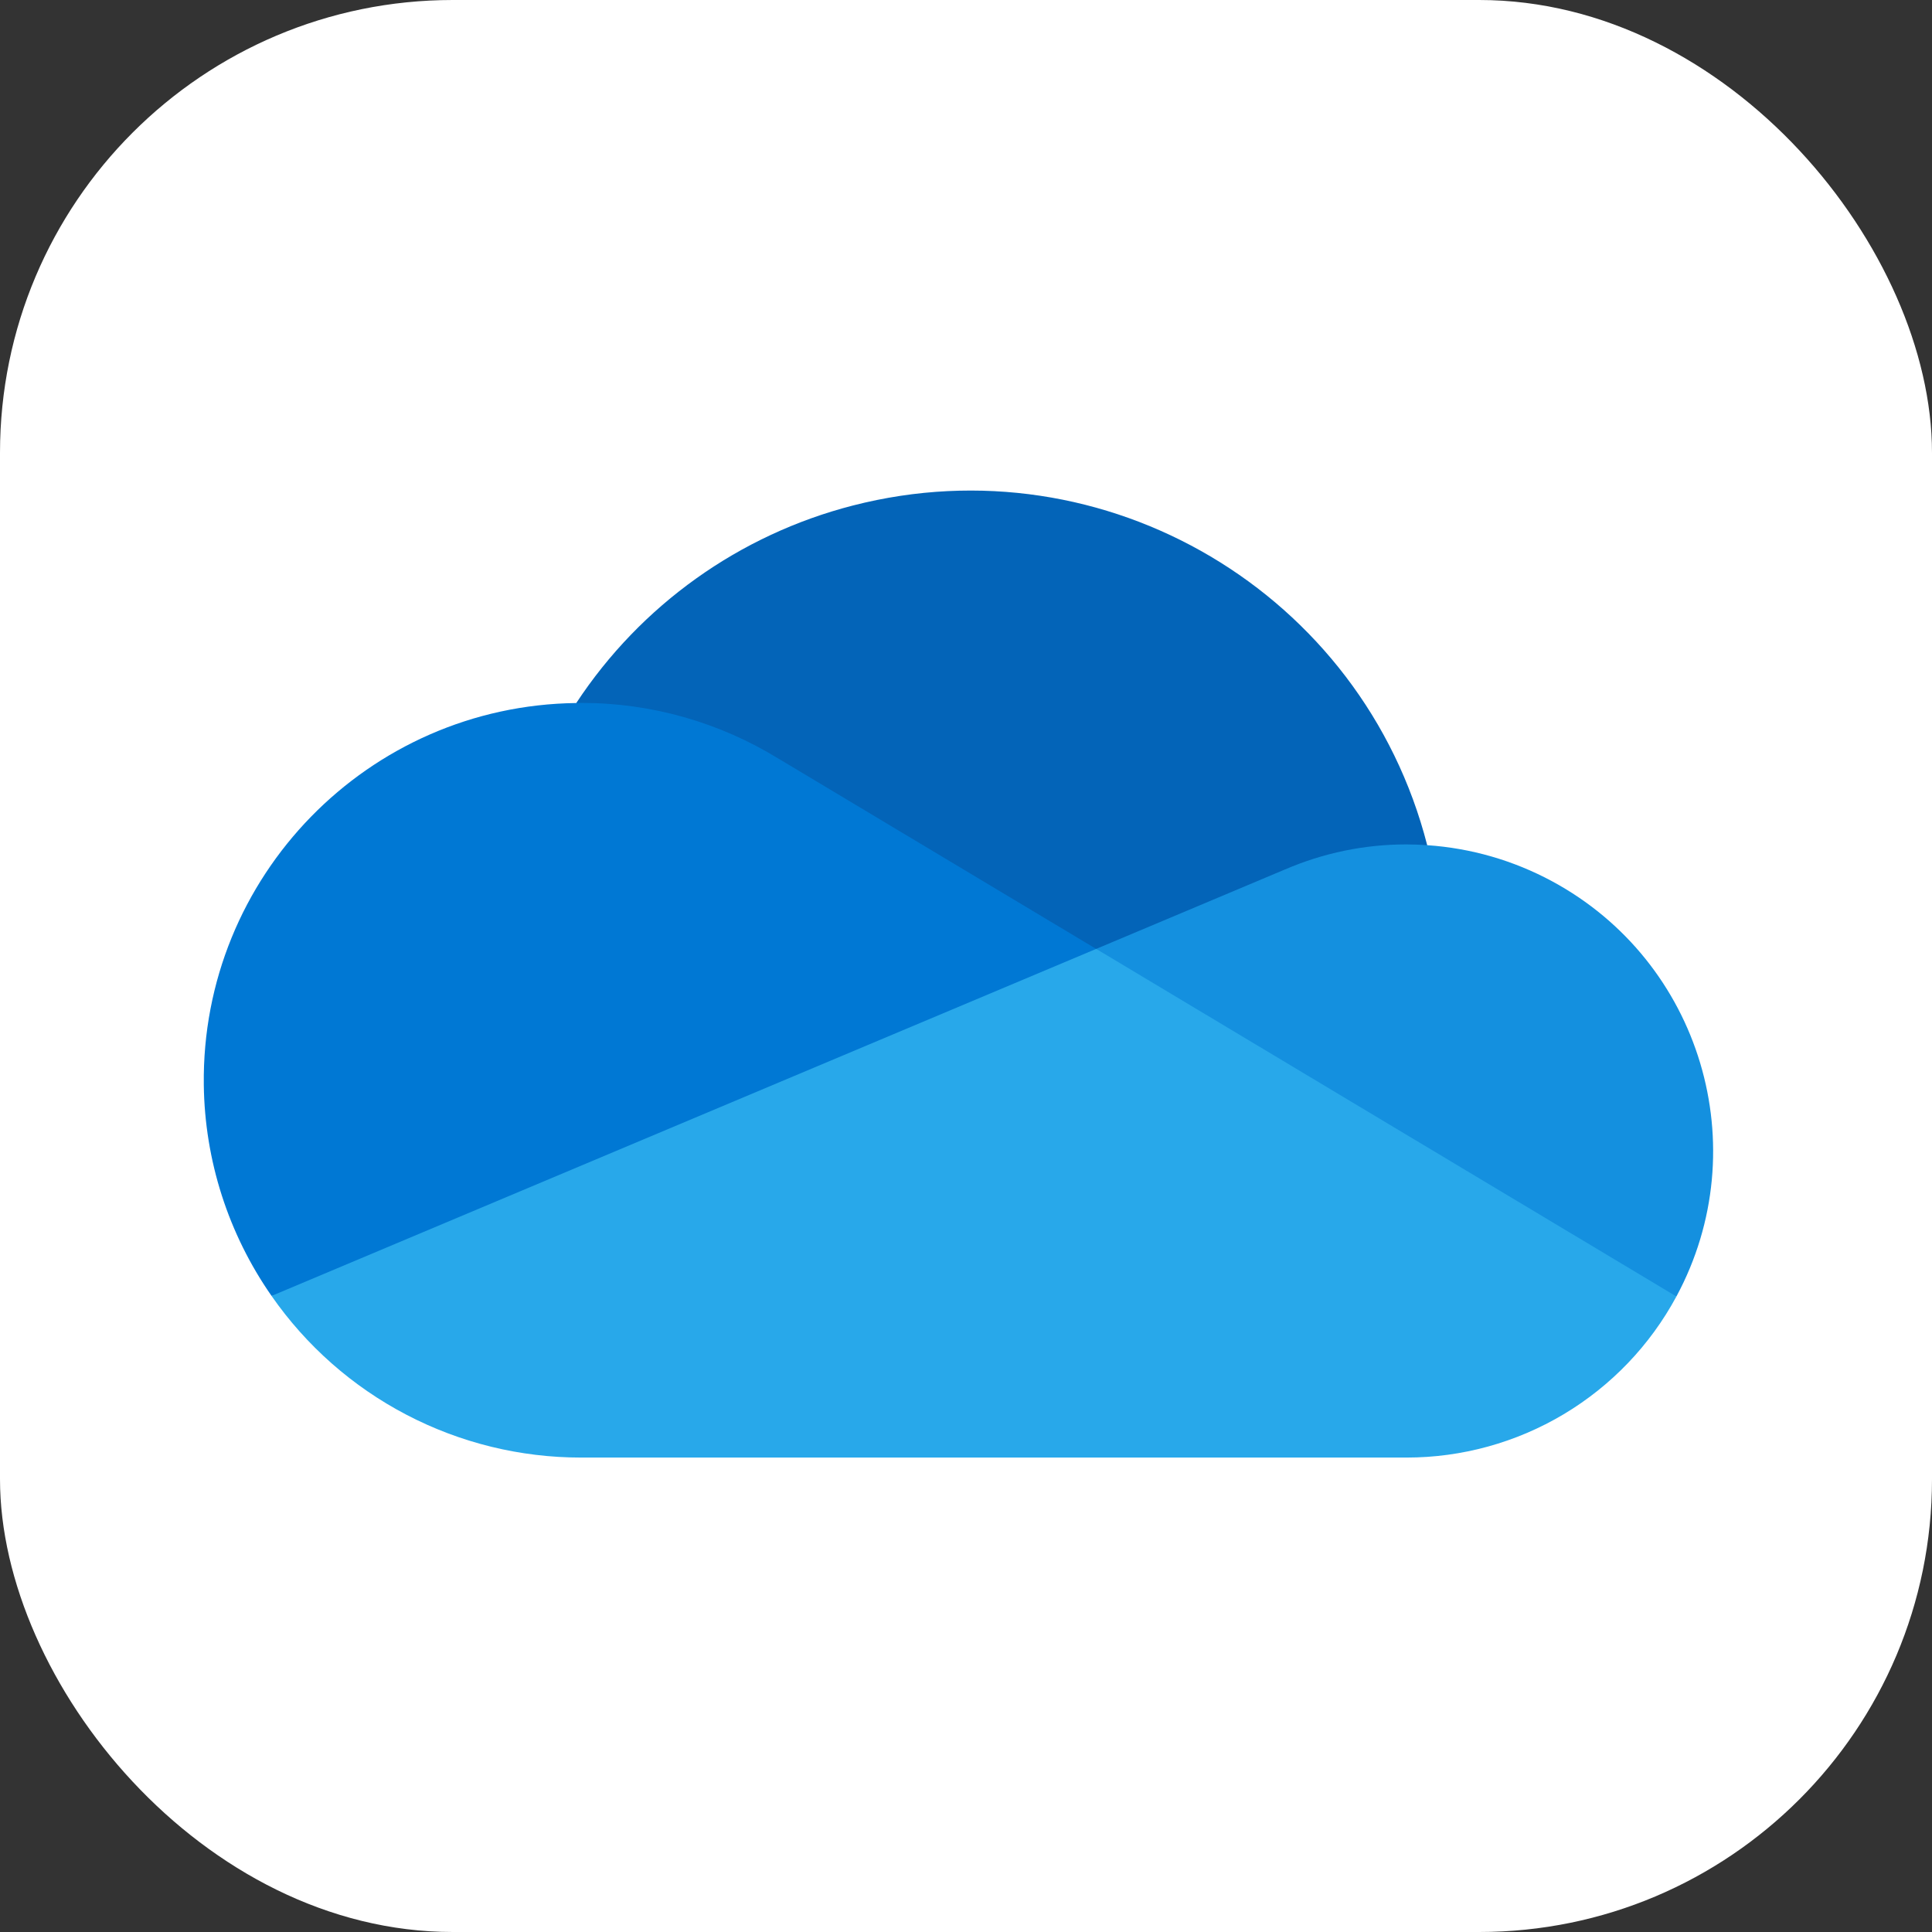 <svg width="256" height="256" viewBox="0 0 256 256" fill="none" xmlns="http://www.w3.org/2000/svg">
<rect x="0" y="0" width="256" height="256" fill="#333333" stroke="none"/>
<g clip-path="url(#clip0_392_565)">
<rect width="256" height="256" rx="60" fill="white"/>
<path d="M147.828 151.471L189.111 111.991C180.536 78.554 146.478 58.4 113.041 66.976C97.983 70.837 84.905 80.171 76.359 93.155C76.998 93.14 147.828 151.471 147.828 151.471Z" fill="#0364B8"/>
<path d="M103.264 100.587L103.263 100.594C95.374 95.709 86.276 93.127 76.998 93.139C76.784 93.139 76.573 93.152 76.359 93.154C48.759 93.496 26.663 116.148 27.004 143.748C27.128 153.76 30.256 163.503 35.983 171.715L97.831 163.969L145.248 125.735L103.264 100.587Z" fill="#0078D4"/>
<path d="M189.111 111.991C188.198 111.927 187.284 111.893 186.369 111.889C180.831 111.883 175.351 113.014 170.267 115.212L170.266 115.208L145.249 125.736L172.828 159.804L222.133 171.789C232.774 152.036 225.386 127.398 205.633 116.757C200.529 114.008 194.895 112.382 189.111 111.991Z" fill="#1490DF"/>
<path d="M35.983 171.716C40.584 178.331 46.717 183.734 53.86 187.464C61.002 191.194 68.941 193.139 76.999 193.135H186.369C193.702 193.137 200.899 191.153 207.195 187.395C213.492 183.637 218.654 178.244 222.133 171.789L145.248 125.734L35.983 171.716Z" fill="#28A8EA"/>
</g>
<defs>
<clipPath id="clip0_392_565">
<rect width="256" height="256" fill="white"/>
</clipPath>
</defs>
</svg>
